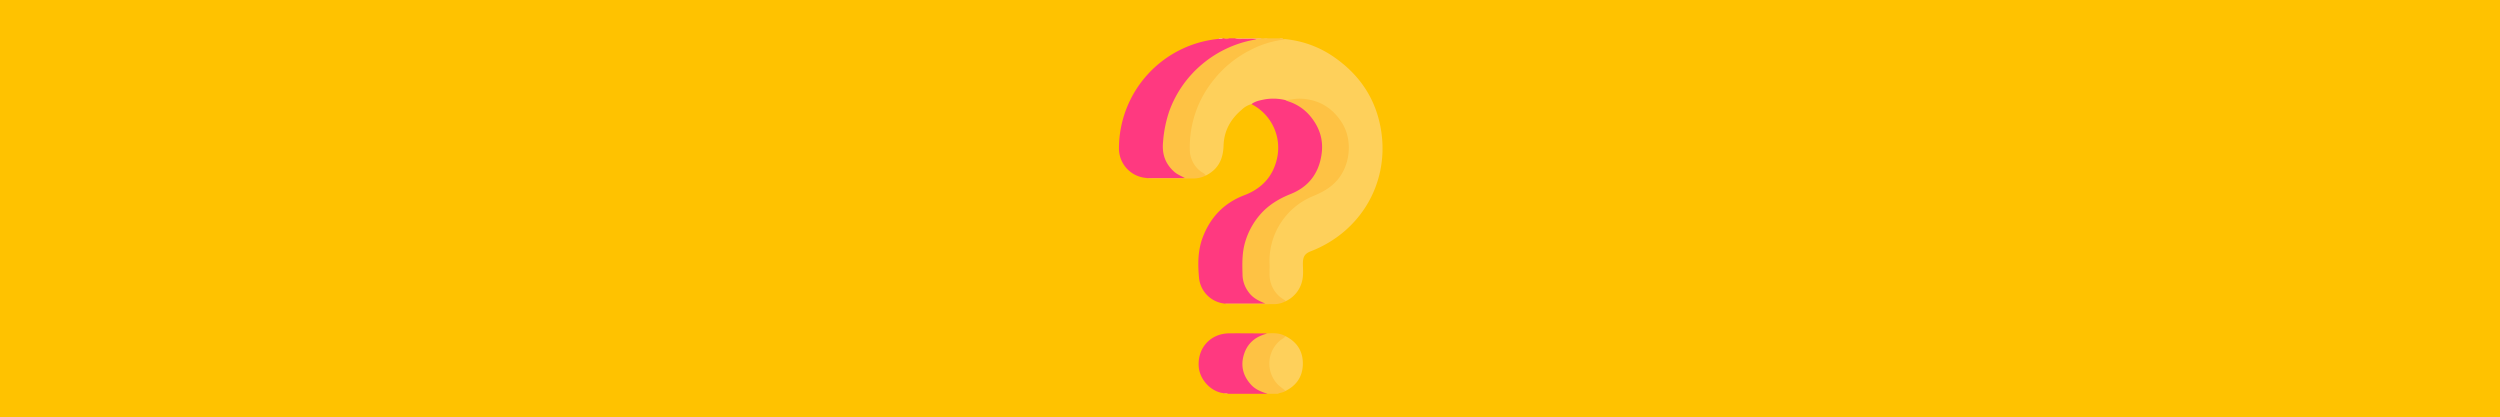 <svg xmlns="http://www.w3.org/2000/svg" width="1240" height="207" viewBox="0 0 1240 207">
  <g id="Grupo_91095" data-name="Grupo 91095" transform="translate(-180 -8778)">
    <rect id="Rectángulo_35164" data-name="Rectángulo 35164" width="1240" height="207" transform="translate(180 8778)" fill="#ffc200"/>
    <g id="Grupo_91079" data-name="Grupo 91079" transform="translate(535.353 8682.928)">
      <path id="Trazado_138643" data-name="Trazado 138643" d="M213.328,183.344a14.669,14.669,0,0,1-13.682-14.57,54.667,54.667,0,0,1,49.5-54.416c.677-.312,1.457.139,2.119-.285h.345a4.479,4.479,0,0,0,2.755,0h2.755c2.579.4,5.176.061,7.762.182a11.818,11.818,0,0,1,2.859.122c.014,1.194-1.026.865-1.6.988a60.5,60.5,0,0,0-12.735,4.12,53.789,53.789,0,0,0-18.5,14.01,52.294,52.294,0,0,0-12.632,28.867c-.3,2.7-.751,5.422-.231,8.209a14.9,14.9,0,0,0,9.195,11.584c.551.241,1.246.313,1.443,1.044-.256.365-.627.263-.955.263q-8.86.008-17.721,0A1.442,1.442,0,0,1,213.328,183.344Z" transform="translate(0 0)" fill="#ff3980"/>
      <path id="Trazado_138644" data-name="Trazado 138644" d="M229.43,183.344h18.927c-1.828-1.035-3.767-1.765-5.328-3.188-4.379-3.991-6-8.8-5.4-14.769a61.615,61.615,0,0,1,3.088-15.206,54.47,54.47,0,0,1,16.369-23.326,55.454,55.454,0,0,1,25.269-11.984,12.251,12.251,0,0,1,1.537-.118c.715-1.053,1.923-.111,2.758-.682h.689a3.524,3.524,0,0,0,2.411,0h5.51c.555.41,1.25-.022,1.819.3l.911.088c-.26,1-1.175.757-1.821.868a54.326,54.326,0,0,0-44.6,47.784,46.263,46.263,0,0,0-.3,4.97,14.4,14.4,0,0,0,6.238,12.373c.555.4,1.638.581,1.224,1.729A13.938,13.938,0,0,1,252.6,183.6c-7.281.035-14.562,0-21.842-.03A8.1,8.1,0,0,1,229.43,183.344Z" transform="translate(-16.102 0)" fill="#fec244"/>
      <path id="Trazado_138645" data-name="Trazado 138645" d="M298.356,462.314c-6.384-.565-12.174-6.639-12.628-13.249-.636-9.264,5.871-16.384,15.148-16.463,6.2-.053,12.392.033,18.588.057-.14.924-.993.809-1.572,1.02a14.863,14.863,0,0,0-10.03,13.671,14.649,14.649,0,0,0,10.076,14.128c.669.229,1.693.03,1.878,1.125h-19.63C299.626,462.2,298.935,462.613,298.356,462.314Z" transform="translate(-46.515 -172.196)" fill="#ff3980"/>
      <path id="Trazado_138646" data-name="Trazado 138646" d="M345.365,462.544c-2.922-.981-5.8-2.034-7.986-4.366-3.887-4.145-5.353-9.017-3.872-14.5,1.5-5.55,5.2-9.125,10.75-10.744a6.249,6.249,0,0,0,.755-.33c3.2-.226,6.385-.314,9.314,1.349.146.922-.667,1.1-1.184,1.472a14.58,14.58,0,0,0-4.392,19.442,16.311,16.311,0,0,0,4.377,4.757c.509.4,1.286.616,1.176,1.508-1.113.856-2.584.758-3.771,1.415Z" transform="translate(-72.062 -172.138)" fill="#fec244"/>
      <path id="Trazado_138647" data-name="Trazado 138647" d="M338.183,114.072c-.789.753-1.954-.011-2.758.682-1.857-.73-3.792-.143-5.679-.341-1.661-.174-3.373.4-4.994-.341Z" transform="translate(-67.635 0)" fill="#fdb97a"/>
      <path id="Trazado_138648" data-name="Trazado 138648" d="M315.512,114.072a2.574,2.574,0,0,1-2.755,0Z" transform="translate(-61.15 0)" fill="#fd9e47"/>
      <path id="Trazado_138649" data-name="Trazado 138649" d="M357.9,114.072a1.989,1.989,0,0,1-2.411,0Z" transform="translate(-84.253 0)" fill="#fec450"/>
      <path id="Trazado_138650" data-name="Trazado 138650" d="M309.514,114.072c-.64.585-1.4.309-2.119.286q.032-.142.052-.286Z" transform="translate(-58.251 0)" fill="#fdc490"/>
      <path id="Trazado_138651" data-name="Trazado 138651" d="M374.552,114.372c-.622-.006-1.291.277-1.819-.3h1.722A2.027,2.027,0,0,0,374.552,114.372Z" transform="translate(-93.575 0)" fill="#fec855"/>
      <path id="Trazado_138652" data-name="Trazado 138652" d="M313.268,497.211c.628-.017,1.3-.283,1.832.288h-1.722C313.34,497.4,313.3,497.307,313.268,497.211Z" transform="translate(-61.427 -207.093)" fill="#fda554"/>
      <path id="Trazado_138653" data-name="Trazado 138653" d="M283.982,182.642c-.419-1.125-1.587-1.422-2.4-2.077a13.638,13.638,0,0,1-5.441-10.642A52.823,52.823,0,0,1,288.111,135a54.286,54.286,0,0,1,17.635-14.421,48.216,48.216,0,0,1,16.889-5.379,2.12,2.12,0,0,0,.6-.278,50.794,50.794,0,0,1,24.571,9c13.018,9.058,21.066,21.387,23.344,37.171,3.708,25.689-10.538,49.606-34.984,59.057-2.878,1.113-3.888,2.618-3.927,5.738-.034,2.636.286,5.3-.171,7.9a14.754,14.754,0,0,1-8.479,11.183c-4.845-2.324-7.777-6.257-8.193-11.49-.42-5.286-.735-10.68.547-15.929,2.878-11.79,9.741-20.331,20.989-25.128,3.279-1.4,6.532-2.729,9.276-5.129a23.317,23.317,0,0,0,8.183-15.434c1-9.235-2.306-16.816-9.777-22.36a23.005,23.005,0,0,0-17.575-4.311,17.437,17.437,0,0,1-3.58.435,25.552,25.552,0,0,0-15.715,1.319,7.232,7.232,0,0,1-1,.228,11.219,11.219,0,0,0-4.984,2.895c-5.4,4.585-8.626,10.332-8.87,17.53-.16,4.741-1.28,9.052-4.939,12.386A17.288,17.288,0,0,1,283.982,182.642Z" transform="translate(-41.347 -0.457)" fill="#fed05b"/>
      <path id="Trazado_138654" data-name="Trazado 138654" d="M311.739,181.921c1.85-1.479,4.121-1.851,6.33-2.317a25.223,25.223,0,0,1,10.522.33c10.014,1.78,17.114,11.432,18.416,20.317,1.51,10.307-4.379,22.6-15.792,26.766a35.441,35.441,0,0,0-13.323,8.307,34.435,34.435,0,0,0-9.839,19.841,56.989,56.989,0,0,0-.283,11.5,14.153,14.153,0,0,0,9.046,12.926,5.032,5.032,0,0,1,1.679.839.28.28,0,0,1,.068.349c-.2.36-.58.213-.891.214q-9.2.014-18.409.007a1.278,1.278,0,0,1-.664-.13,14.223,14.223,0,0,1-12.873-12.538c-.639-6.828-.7-13.733,1.831-20.367,3.806-9.992,10.585-17.038,20.577-20.844,8.642-3.292,14.269-9.26,16.259-18.288a24.24,24.24,0,0,0-11.908-26.488C312.237,182.2,311.988,182.063,311.739,181.921Z" transform="translate(-46.336 -35.203)" fill="#ff3980"/>
      <path id="Trazado_138655" data-name="Trazado 138655" d="M314.186,280.888h20.069c-3.528-1.436-6.459-2.915-8.454-5.806a14.756,14.756,0,0,1-2.918-7.929c-.164-5.646-.355-11.316,1.3-16.846a36.358,36.358,0,0,1,7.185-13.316c4.177-4.92,9.461-8.111,15.4-10.485,9.015-3.607,14.048-10.407,15.341-20,.959-7.109-1.186-13.26-5.728-18.707a23.331,23.331,0,0,0-10.816-7.22,13.824,13.824,0,0,1-1.379-.63c2.505-.12,4.936-.835,7.486-.722,8.989.4,15.8,4.458,20.546,12.028,5.424,8.657,4.084,21.026-2.464,28.491-3.426,3.906-7.713,6.119-12.357,8.01a34.738,34.738,0,0,0-21.131,33.306c.145,2.682-.257,5.373.262,8.055a14.251,14.251,0,0,0,6.876,9.788c.338.208.751.333.769.831a11.936,11.936,0,0,1-5.433,1.406c-7.741.06-15.483.019-23.224.006A2.006,2.006,0,0,1,314.186,280.888Z" transform="translate(-61.923 -35.218)" fill="#fec244"/>
      <path id="Trazado_138656" data-name="Trazado 138656" d="M370.028,462.86c-1.156-1.179-2.6-2-3.771-3.186A14.948,14.948,0,0,1,367.138,438c.943-.824,2.138-1.308,2.912-2.32,5.556,2.792,8.584,7.273,8.6,13.51C378.66,455.486,375.664,460.046,370.028,462.86Z" transform="translate(-87.787 -173.87)" fill="#fed05b"/>
    </g>
  </g>
</svg>
